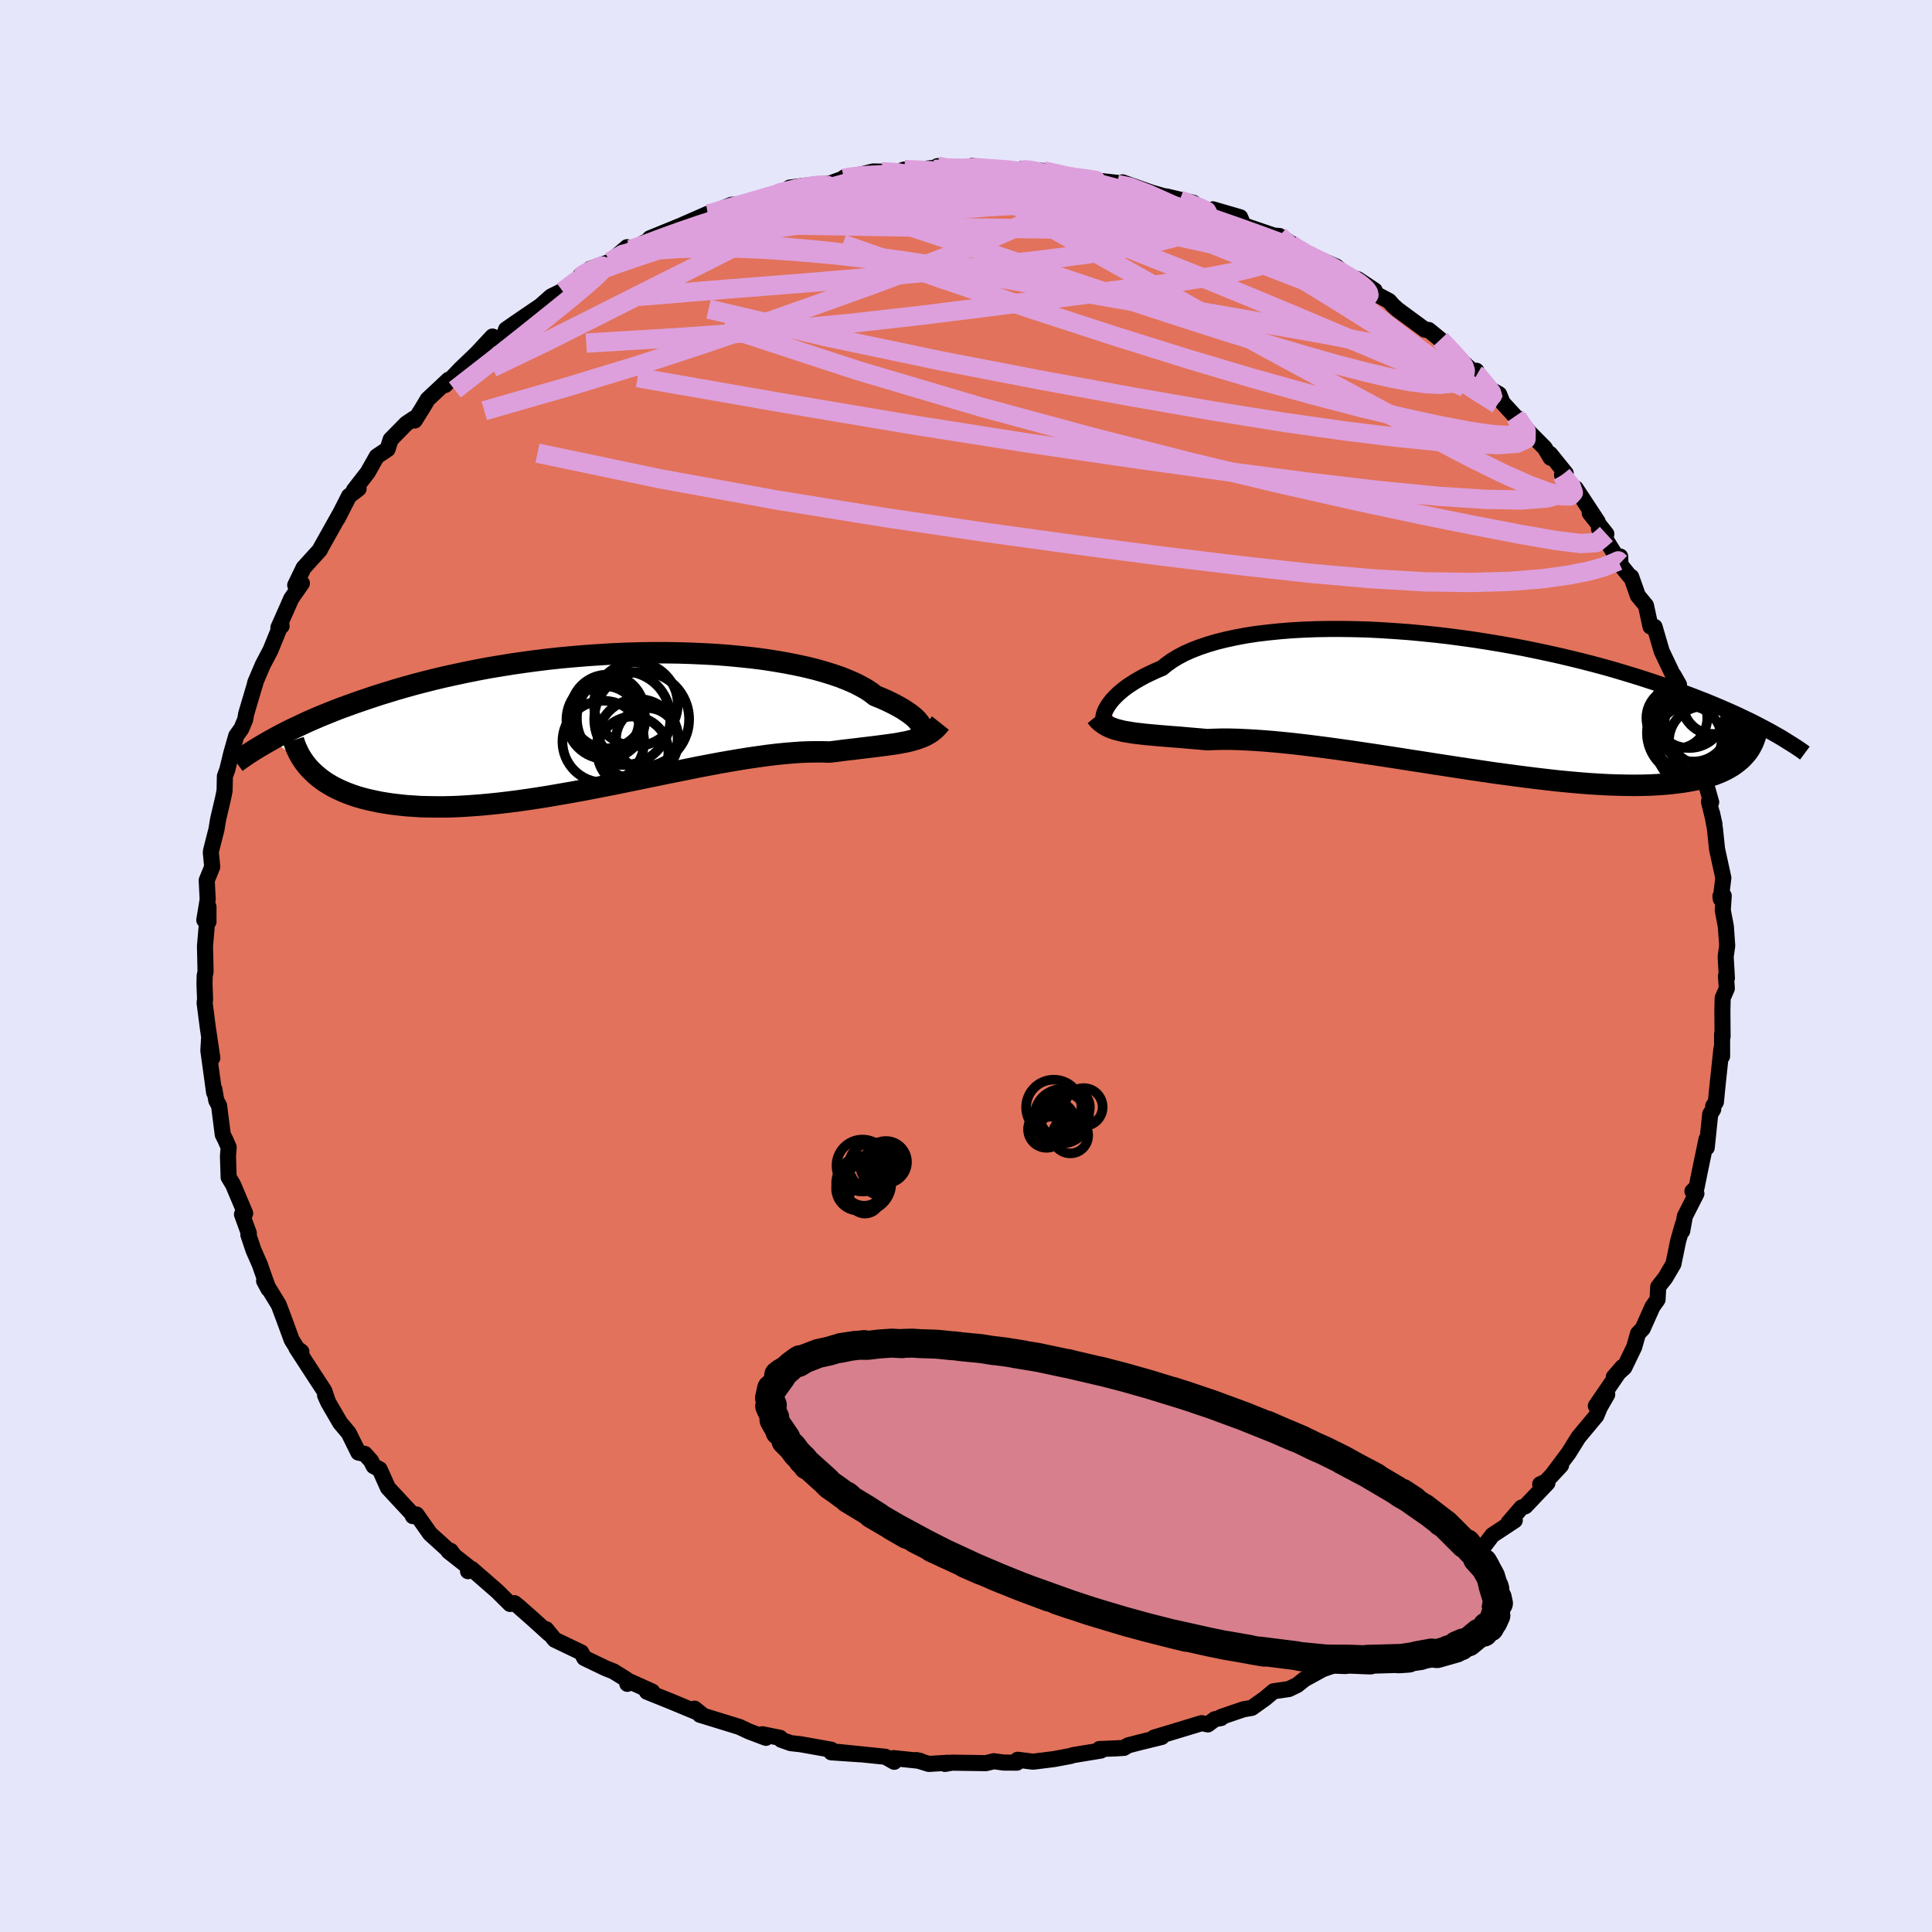 <svg xmlns="http://www.w3.org/2000/svg" width="500" height="500" viewBox="-100 -100 200 200"><defs><clipPath id="c"><path d="m32.28.46-.07-.14-.1-.15-.14-.17-.17-.19-.2-.19-.24-.2-.28-.21-.31-.21-.35-.23-.38-.22-.42-.23-.46-.23-.5-.24-.53-.23-.57-.23-.43-.34-.5-.33-.57-.32-.63-.32-.69-.3-.75-.3-.81-.28-.87-.27-.92-.26-.97-.24-1.02-.22L18.33-6l-1.11-.19-1.15-.18-1.18-.15-1.22-.13-1.25-.12-1.28-.1-1.29-.07L8.53-7 7.2-7.04l-1.34-.02H4.5l-1.35.02L1.79-7l-1.36.06-1.35.08-1.35.09-1.33.11-1.33.12-1.31.14-1.29.16-1.27.17-1.25.18-1.23.2-1.2.2-1.17.22-1.15.23-1.12.24-1.09.24-1.06.25-1.03.26-1 .26-.97.27-.94.27-.91.28-.88.27-.85.28-.82.28-.79.27-.77.28-.75.27-.72.28-.69.28-.67.27-.65.28-.62.27-.6.28-.57.27-.56.26-.53.27-.51.26-.49.26-.47.26 4.18 3.34.31.29.32.27.35.27.37.26.4.24.41.24.44.22.46.21.48.2.51.19.53.18.55.16.58.15.59.13.62.13.65.11.67.1.7.08.72.08.75.05.77.05.8.02.83.01h.85l.88-.02.9-.04.92-.06.95-.07.97-.09.99-.1 1.01-.12 1.02-.13 1.05-.15 1.06-.16 1.07-.17 1.09-.19 1.1-.19 1.11-.2L-1.79 7l1.12-.22 1.13-.22 1.12-.23 1.13-.23 1.12-.23 1.12-.23 1.11-.23 1.11-.22 1.09-.22 1.08-.22 1.07-.2 1.05-.2 1.03-.18L13.5 4l.99-.16.97-.14.94-.13.91-.11.89-.09.85-.07.82-.06.79-.03.76-.01h.73l.69.02.69-.08.68-.09.66-.08.64-.07.62-.08.6-.07.58-.07.56-.07.54-.07.52-.07.5-.07.47-.07.46-.09.44-.08.41-.1"/></clipPath><clipPath id="b"><path d="m-35.08.63.15-.24.18-.25.21-.27.25-.27.27-.27.31-.28.34-.28.38-.29.42-.28.44-.28.49-.28.51-.28.56-.27.58-.27.62-.26.49-.4.55-.39.61-.37.68-.36.74-.33.8-.31.86-.29.92-.27.97-.24 1.02-.22 1.07-.2 1.12-.17 1.16-.14 1.19-.12 1.23-.1 1.27-.07 1.29-.05 1.32-.02h1.33l1.36.02 1.37.04 1.37.07 1.39.09 1.38.1 1.39.13 1.38.14 1.38.16 1.36.18 1.36.19 1.34.21 1.32.22 1.3.23 1.28.24 1.25.26 1.23.26 1.21.27 1.17.28 1.14.28 1.12.29 1.08.29 1.05.3 1.01.3.99.3.95.3.92.3.89.3.86.3.82.3.8.29.78.29.74.29.72.28.7.29.67.28.64.28.62.27.59.27.57.27.55.26.53.26.5.26.48.25.47.25.44.24-2.64 2.25-.23.26-.24.25-.28.24-.29.23-.32.23-.34.21-.36.2-.39.19-.42.18-.44.17-.47.15-.49.15-.53.13-.54.12-.58.11-.6.1-.63.08-.66.08-.69.06-.73.05-.75.04-.79.02-.82.01-.85-.01-.88-.02-.92-.03-.94-.05-.98-.06-1.01-.08-1.03-.09-1.07-.1-1.09-.12-1.11-.13-1.14-.14-1.16-.15-1.18-.16-1.2-.16-1.21-.18-1.23-.18-1.24-.19-1.24-.19-1.25-.19-1.26-.2-1.25-.19-1.26-.2-1.24-.19-1.24-.19-1.23-.18-1.22-.18-1.2-.17-1.18-.16-1.15-.15-1.13-.14-1.11-.13-1.07-.11-1.04-.1-1-.08-.97-.07-.93-.05-.88-.04-.85-.02h-.8l-.75.02-.71.03-.76-.07-.73-.06-.7-.06-.68-.06-.66-.05-.63-.05-.6-.05-.58-.05-.55-.05-.53-.05-.5-.06-.48-.05-.45-.07-.43-.07-.4-.07"/></clipPath><filter id="a"><feTurbulence baseFrequency=".05" numOctaves="3" result="noise" type="noise"/><feDisplacementMap in="SourceGraphic" in2="noise" scale="2"/></filter></defs><rect width="100%" height="100%" x="-100" y="-100" fill="#E6E6FA"/><path fill="#E2725B" stroke="#000" stroke-linejoin="round" stroke-width="1.667" d="m78.77 1.25-.1-.22.09 1.3-.43.98-.03 1.33.02 2.67-.05-.25v2.28l-.07-.76-.42 3.95-.15 1.55-.28.42v.34l-.31.49-.36 3.47-.02-.88-.71 3.41-.32 1.58-.43.41.41.24-1.19 2.34-.28 1.54.07-.69-.49 1.72-.49 2.38-.84 1.43-.73.93-.07 1.32-.53.75-.2.45-.81 1.81-.48.5-.4 1.41-1.02 2.11-1.09.99.9-1.04-2.76 4.03 1.18-1.19-.78 1.36-.34.84-1.85 2.22-1.01 1.62-1.63 2.18.83-.88-1.57 1.69-.59.27.75-.13-2.29 2.41-.39.13-1.36 1.58.66-.25-2.32 1.53-2.05 2.7.4-.75-.51.95-1.14.79-1.66 1.43-.13.25-.26-.23-1.65 2.14-.87.46-2.2 1.24-.09.12-2.87 2.27.75-.66-2.69 1.51 1.51-.68-3.29 1.87.08.16-.9.31-1.89 1.04-.75.6-.86.41-1.58.23-.88.74-1.38.98-.87.15-2.31.79.01.11-.65.12-.72.54-.64-.13-3.23.98-1.7.51.79-.06-2.33.57-1.15.3-.43.26-.82.05-1.72.07.15.16-2.88.47-.26.09-1.72.32-2.15.27-1.6-.2-.08.3-1.37-.01-1.02-.14-.81.2-3.51-.05-.74.13.34-.12-2.01.12-1.31-.4.44.09L-7.5 82l.07.38-.92-.52-4.88-.5 2.24.24-2.96-.2.01-.27-3.2-.57-1-.11-.99-.35-.11-.2-1.85-.37.38.37-1.75-.66-1-.47-4.09-1.26.14.05-.69-.68.7.56-3.05-1.27-2.58-1.04.54-.02-2.19-.99-.38.19.19-.26-.49-.33-1.15-.71-.79-.31-2.21-1.06-.32-.58-2.75-1.32-.88-1.08.3.46-1.75-1.58-1.43-1.26-.4-.32-.46.08-1.33-1.32-2.64-2.3-.38.23-.01-.48-2.01-1.58.22-.05.36.49-2.49-2.26-1.4-1.99-.38.17-.08-.24-2.5-2.69-.86-1.92-.62-.33-.27-.54-.64-.72-.67-.14-1-2.02-.89-1.06-1.22-2.1-.34-.76.3.68-.38-1.13-1-1.53-1.89-2.91.52.39-.26-.03-.75-1.21-.79-2.16-.55-1.46-1.51-2.47.46.85-.27-.74-.64-1.82-.65-1.48-.53-1.58.05-.16-.71-1.96.33-.11-1.25-2.96-.46-.77-.07-2.17.07-.94-.34-.77-.27-.54-.38-2.99-.29-.54-.2-1.17-.02.36-.6-4.36.07-1.18.34 1.94-.47-3.15-.33-2.56.05-.34-.06-1.61.02-.85.09-.41-.06-2.65.21-2.44.15-.08v-1.55l-.43 1.38.35-2.14-.1-1.98.57-1.4-.14-1.42.01-.22.57-2.24.17-1.04.52-2.21.15-.77.03-1.47.25-.69.41-1.69.52-1.82.52-.72.4-.94.1-.59.96-3.24-.06.24.03-.22.8-1.88.79-1.5 1.12-2.76.03.26-.33.16 1.02-2.3.3-.69 1.11-1.6-.69.2.87-1.8 1.68-1.85.02-.07 2.17-3.87-.34.66 1.17-2.3.99-.76-.49.17.19-.25 1.25-1.61.93-1.65 1.12-.75.32-1 1.61-1.64.79-.53.09.2.8-1.28.55-.92 2.17-2.03-.37.56 1.62-1.69 1.66-1.59 1.62-1.74.68.29.54-.48.19-.55.98-.68 2.57-1.75 1.11-.98 1.82-.9-.61.37 1.96-1.54-.1-.16.66-.16.32-.47 2.07-.74 1.74-1.5-.92 1.12 2.82-1.66 1.57-.46-1.11.08 3.77-1.54-.34.13 2.56-1.12-.95.48 3.41-1.42 1.56-.09.25-.1 2.14-.65-.63.09 1.43-.43 1.18-.17.1-.43 2.41-.3 1.82-.15 1.37-.5.06-.11 1.75-.3 1.22-.31.88.02 1.54.05.83-.27.5.14 3.06-.39-.15-.1-.33.34 4.24-.1-.28-.27-.12.25 1.74.06 3.58.2.2-.19-.21-.02 2.17.23 1.82.41 1.15.21 1.7.11-1.01.06 4.35.48-.41.11.57-.2 2.94 1.04 1.27.37.4.06 2.74.65-1.42-.27L25-78.18l1.66.46-1.1-.61 2.82.82.35.83 3.15 1.07.56.04 1.93 1.22-1.54-.39 2.78 1.07 1.09.83-.8-.62 2.43 1.05 1.72 1.51-.77-.56 1.28.37 1.74 1.15-.34.12 1.84.98.39.45.48.43 2.84 2.09.39.03 1.21.99 1.46 1.59 1.22 1.09 1.08.99-.04-.44.34 1.29 2.02 1.14.36.88 1.29 1.41.24.18 1.32 1.57 1.51 1.52.61 1.02-.06-.4L62.08-51l-.38.17 1.73 1.98-.31-.6L65.39-46l-.82-.89 1.72 2.17-.76-.54 2.21 3.53-.02-.66-.05.76 1.02 1.26.17.08.69 1.95.84 1.02.47 2.18.42.03.74 2.53 1.39 2.92-.17-.46.57 1.01-.02.76.96 2.88-.09-.17 1.2 3.25-.69-.98 1.31 3.28-.41-1.1.41 1.9.66 2.33-.23-.06.57 2.33-.25-1.13.3 1.61.22 2.12.65 2.97-.27 2.17-.03-.28.34-.04-.1 1.5.32 1.68.14 1.99-.16 1.13.13 2.22-.1-.22" filter="url(#a)"/><path fill="#fff" d="m-35.08.63.15-.24.18-.25.21-.27.25-.27.27-.27.31-.28.34-.28.38-.29.42-.28.44-.28.49-.28.51-.28.56-.27.58-.27.62-.26.49-.4.55-.39.61-.37.68-.36.74-.33.8-.31.86-.29.92-.27.97-.24 1.02-.22 1.07-.2 1.12-.17 1.16-.14 1.19-.12 1.23-.1 1.27-.07 1.29-.05 1.32-.02h1.33l1.36.02 1.37.04 1.37.07 1.39.09 1.38.1 1.39.13 1.38.14 1.38.16 1.36.18 1.36.19 1.34.21 1.32.22 1.3.23 1.28.24 1.25.26 1.23.26 1.21.27 1.17.28 1.14.28 1.12.29 1.08.29 1.05.3 1.01.3.99.3.95.3.92.3.89.3.86.3.82.3.8.29.78.29.74.29.72.28.7.29.67.28.64.28.62.27.59.27.57.27.55.26.53.26.5.26.48.25.47.25.44.24-2.64 2.25-.23.26-.24.25-.28.24-.29.23-.32.23-.34.21-.36.2-.39.19-.42.18-.44.17-.47.15-.49.15-.53.13-.54.12-.58.11-.6.1-.63.08-.66.08-.69.06-.73.05-.75.04-.79.02-.82.01-.85-.01-.88-.02-.92-.03-.94-.05-.98-.06-1.01-.08-1.03-.09-1.07-.1-1.09-.12-1.11-.13-1.14-.14-1.16-.15-1.18-.16-1.2-.16-1.21-.18-1.23-.18-1.24-.19-1.24-.19-1.25-.19-1.26-.2-1.25-.19-1.26-.2-1.24-.19-1.24-.19-1.23-.18-1.22-.18-1.2-.17-1.18-.16-1.15-.15-1.13-.14-1.11-.13-1.07-.11-1.04-.1-1-.08-.97-.07-.93-.05-.88-.04-.85-.02h-.8l-.75.02-.71.03-.76-.07-.73-.06-.7-.06-.68-.06-.66-.05-.63-.05-.6-.05-.58-.05-.55-.05-.53-.05-.5-.06-.48-.05-.45-.07-.43-.07-.4-.07" filter="url(#a)" transform="translate(49.67 -27.4)"/><path fill="#fff" d="m32.28.46-.07-.14-.1-.15-.14-.17-.17-.19-.2-.19-.24-.2-.28-.21-.31-.21-.35-.23-.38-.22-.42-.23-.46-.23-.5-.24-.53-.23-.57-.23-.43-.34-.5-.33-.57-.32-.63-.32-.69-.3-.75-.3-.81-.28-.87-.27-.92-.26-.97-.24-1.02-.22L18.33-6l-1.11-.19-1.15-.18-1.18-.15-1.22-.13-1.25-.12-1.28-.1-1.29-.07L8.53-7 7.2-7.04l-1.34-.02H4.5l-1.35.02L1.79-7l-1.36.06-1.35.08-1.35.09-1.33.11-1.33.12-1.31.14-1.29.16-1.27.17-1.25.18-1.23.2-1.2.2-1.17.22-1.15.23-1.12.24-1.09.24-1.06.25-1.03.26-1 .26-.97.27-.94.27-.91.28-.88.27-.85.28-.82.28-.79.27-.77.28-.75.27-.72.28-.69.28-.67.27-.65.28-.62.27-.6.28-.57.27-.56.26-.53.27-.51.26-.49.26-.47.26 4.18 3.34.31.29.32.27.35.27.37.26.4.24.41.24.44.22.46.21.48.2.51.19.53.18.55.16.58.15.59.13.62.13.65.11.67.1.7.08.72.08.75.05.77.05.8.02.83.01h.85l.88-.02.9-.04.92-.06.95-.07.97-.09.99-.1 1.01-.12 1.02-.13 1.05-.15 1.06-.16 1.07-.17 1.09-.19 1.1-.19 1.11-.2L-1.79 7l1.12-.22 1.13-.22 1.12-.23 1.13-.23 1.12-.23 1.12-.23 1.11-.23 1.11-.22 1.09-.22 1.08-.22 1.07-.2 1.05-.2 1.03-.18L13.5 4l.99-.16.97-.14.94-.13.91-.11.89-.09.85-.07.82-.06.79-.03.76-.01h.73l.69.02.69-.08.68-.09.66-.08.64-.07.62-.08.6-.07.58-.07.56-.07.54-.07.52-.07.5-.07.47-.07.46-.09.44-.08.41-.1" filter="url(#a)" transform="translate(-36.96 -25.37)"/><g fill="none" stroke="#000" transform="translate(49.67 -27.4)"><path stroke-linejoin="round" stroke-width="1.667" d="m-35.33 1.99-.05-.02-.04-.04-.02-.08-.01-.11v-.13l.03-.16.05-.18.07-.19.09-.22.13-.23.15-.24.18-.25.21-.27.25-.27.27-.27.31-.28.34-.28.38-.29.42-.28.44-.28.49-.28.51-.28.56-.27.58-.27.62-.26.49-.4.55-.39.61-.37.68-.36.74-.33.8-.31.86-.29.92-.27.97-.24 1.02-.22 1.07-.2 1.12-.17 1.16-.14 1.19-.12 1.23-.1 1.27-.07 1.29-.05 1.32-.02h1.33l1.36.02 1.37.04 1.37.07 1.39.09 1.38.1 1.39.13 1.38.14 1.38.16 1.36.18 1.36.19 1.34.21 1.32.22 1.3.23 1.28.24 1.25.26 1.23.26 1.21.27 1.17.28 1.14.28 1.12.29 1.08.29 1.05.3 1.01.3.99.3.95.3.92.3.89.3.86.3.82.3.8.29.78.29.74.29.72.28.7.29.67.28.64.28.62.27.59.27.57.27.55.26.53.26.5.26.48.25.47.25.44.24.42.24.41.23.38.23.37.23.35.22.34.21.32.21.3.2.29.2.27.2" filter="url(#a)"/><path stroke-linejoin="round" stroke-width="2.222" d="m-36.21 1.56.2.25.21.22.24.19.25.18.26.15.29.14.31.12.33.11.36.09.37.09.4.07.43.07.45.07.48.05.5.06.53.05.55.05.58.05.6.05.63.05.66.05.68.06.7.06.73.06.76.07.71-.03.75-.02h.8l.85.02.88.04.93.05.97.07 1 .08 1.04.1 1.07.11 1.11.13 1.13.14 1.15.15 1.18.16 1.2.17 1.22.18 1.23.18 1.24.19 1.24.19 1.26.2 1.25.19 1.26.2 1.25.19 1.24.19 1.24.19 1.23.18 1.21.18 1.2.16 1.18.16 1.16.15 1.14.14 1.11.13 1.09.12 1.07.1 1.03.09 1.01.08.98.06.94.05.92.03.88.02.85.01.82-.01.79-.02.75-.04.73-.05.69-.06.66-.08.63-.08.6-.1.58-.11.54-.12.53-.13.49-.15.47-.15.44-.17.42-.18.39-.19.36-.2.34-.21.32-.23.29-.23.28-.24.24-.25.23-.26.21-.26.18-.28.16-.28.15-.29.12-.3.11-.3.09-.31.07-.32.05-.32.04-.33" filter="url(#a)"/><circle cx="25.196" cy="1.068" r="3.764" clip-path="url(#b)" filter="url(#a)"/><circle cx="25.641" cy="2.628" r="3.61" clip-path="url(#b)" filter="url(#a)"/><circle cx="25.151" cy="3.898" r="3.418" clip-path="url(#b)" filter="url(#a)"/><circle cx="27.901" cy="-.102" r="3.596" clip-path="url(#b)" filter="url(#a)"/><circle cx="26.391" cy="4.398" r="4.706" clip-path="url(#b)" filter="url(#a)"/><circle cx="26.711" cy="4.128" r="3.616" clip-path="url(#b)" filter="url(#a)"/><circle cx="25.261" cy="3.268" r="4.442" clip-path="url(#b)" filter="url(#a)"/><circle cx="27.186" cy="2.238" r="4.53" clip-path="url(#b)" filter="url(#a)"/><circle cx="27.671" cy=".288" r="3.09" clip-path="url(#b)" filter="url(#a)"/><circle cx="23.916" cy="1.728" r="3.152" clip-path="url(#b)" filter="url(#a)"/></g><g fill="none" stroke="#000" transform="translate(-36.96 -25.37)"><path stroke-linejoin="round" stroke-width="2.222" d="m31.46.65.18.11.16.08.15.04.12.01.1-.01.08-.04.05-.06.02-.09-.01-.1-.03-.13-.07-.14-.1-.15-.14-.17-.17-.19-.2-.19-.24-.2-.28-.21-.31-.21-.35-.23-.38-.22-.42-.23-.46-.23-.5-.24-.53-.23-.57-.23-.43-.34-.5-.33-.57-.32-.63-.32-.69-.3-.75-.3-.81-.28-.87-.27-.92-.26-.97-.24-1.02-.22L18.33-6l-1.11-.19-1.15-.18-1.18-.15-1.22-.13-1.25-.12-1.28-.1-1.29-.07L8.53-7 7.2-7.04l-1.34-.02H4.5l-1.35.02L1.79-7l-1.36.06-1.35.08-1.35.09-1.33.11-1.33.12-1.31.14-1.29.16-1.27.17-1.25.18-1.23.2-1.2.2-1.17.22-1.15.23-1.12.24-1.09.24-1.06.25-1.03.26-1 .26-.97.27-.94.27-.91.28-.88.27-.85.28-.82.28-.79.27-.77.28-.75.27-.72.28-.69.28-.67.27-.65.28-.62.27-.6.28-.57.27-.56.26-.53.27-.51.26-.49.26-.47.26-.46.26-.43.25-.41.24-.4.24-.38.24-.36.23-.34.23-.33.23-.32.22-.3.22" filter="url(#a)"/><path stroke-linejoin="round" stroke-width="2.222" d="m34.31.22-.23.29-.25.26-.26.23-.28.21-.3.18-.32.17-.33.14-.36.13-.37.12-.4.11-.41.1-.44.08-.46.09-.47.07-.5.07-.52.07-.54.07-.56.07-.58.07-.6.07-.62.08-.64.07-.66.08-.68.09-.69.08-.69-.02h-.73l-.76.01-.79.03-.82.06-.85.07-.89.09-.91.11-.94.13-.97.14-.99.16-1.01.17-1.03.18-1.05.2-1.07.2-1.08.22-1.09.22-1.11.22-1.11.23-1.12.23-1.12.23-1.13.23-1.12.23-1.13.22-1.12.22-1.11.21-1.11.2-1.1.19-1.09.19-1.07.17-1.06.16-1.05.15-1.02.13-1.01.12-.99.1-.97.09-.95.07-.92.06-.9.04-.88.02h-.85l-.83-.01-.8-.02-.77-.05-.75-.05-.72-.08-.7-.08-.67-.1-.65-.11-.62-.13-.59-.13-.58-.15-.55-.16-.53-.18-.51-.19-.48-.2-.46-.21-.44-.22-.41-.24-.4-.24-.37-.26-.35-.27-.32-.27-.31-.29-.29-.29-.26-.3-.25-.31-.22-.32-.21-.33-.19-.33-.16-.34-.16-.35-.13-.35-.11-.35" filter="url(#a)"/><circle cx="3.386" cy="-.172" r="4.91" clip-path="url(#c)" filter="url(#a)"/><circle cx="-.589" cy="2.138" r="4.228" clip-path="url(#c)" filter="url(#a)"/><circle cx="-.329" cy="-.132" r="4.074" clip-path="url(#c)" filter="url(#a)"/><circle cx="3.006" cy="1.923" r="4.192" clip-path="url(#c)" filter="url(#a)"/><circle cx="3.921" cy="1.848" r="3.188" clip-path="url(#c)" filter="url(#a)"/><circle cx="-.474" cy="-.032" r="3.58" clip-path="url(#c)" filter="url(#a)"/><circle cx="1.521" cy="-.282" r="4.842" clip-path="url(#c)" filter="url(#a)"/><circle cx="-.159" cy="-.977" r="3.816" clip-path="url(#c)" filter="url(#a)"/><circle cx="2.786" cy="-1.727" r="4.336" clip-path="url(#c)" filter="url(#a)"/><circle cx="2.476" cy="3.218" r="3.678" clip-path="url(#c)" filter="url(#a)"/></g><g fill="none" stroke="plum" stroke-linejoin="round" stroke-width="2"><path d="m-36.83-72.91 1.25-.72 1.46-.27 1.94-.21 2.31-.16 2.63-.08 2.91.01 3.2.13 3.44.23 3.68.32 3.88.43 4.03.52 4.14.61 4.2.68 4.28.74 4.33.76 4.42.78 4.5.78 4.58.77 4.61.77 4.59.78 4.55.82 4.58.91 4.66 1.09" filter="url(#a)"/><path d="m-41.74-69.84 1.39-1.04 1.14-.61 1.36-.57 1.73-.63 2.03-.7 2.24-.74 2.38-.75 2.47-.77 2.51-.77 2.52-.78 2.5-.76 2.44-.73 2.33-.68 2.19-.63 2.04-.59 1.86-.52 1.6-.46 1.29-.41 1.22-.39m53.61 17.52 1.22 1.3.8.88.42.59.14.45-.07.41-.25.37-.48.32-.75.21-1.03.1-1.37-.05-1.72-.22-2.12-.4-2.52-.59-2.95-.77-3.37-.95-3.8-1.13-4.24-1.31-4.7-1.5-5.19-1.7-5.69-1.91-6.23-2.11-6.86-2.31-7.74-2.57" filter="url(#a)"/><path d="m61.7-50.83.95 1.17.22.65-.32.35-.87-.01-1.43-.38-2.01-.75-2.62-1.17-3.3-1.62-3.99-2.09-4.73-2.54-5.51-2.97-6.31-3.41-7.09-3.88-7.84-4.43-8.89-4.99m-27.49-3.08.92-.22.99-.25 1.09-.2.96-.14.71-.06.46.03.2.13-.05.25-.31.39-.62.52-.96.69-1.32.83-1.69.99-2.07 1.15-2.47 1.29-2.9 1.48-3.4 1.7-3.96 1.99-4.52 2.28-5.02 2.52-5.56 2.67" filter="url(#a)"/><path d="m61.7-50.83.68 1.19-.58.71-1.63.48-2.7.21-3.76-.07-4.85-.32-6-.58-7.22-.85-8.5-1.11-9.77-1.36-10.98-1.61-12.17-1.92-13.39-2.26L-34-60.91m90.84 4.01.35.51.21.73-.32.53-.98.21-1.66-.1-2.33-.34-2.99-.57-3.7-.8-4.45-1.06-5.21-1.36-6.01-1.67-6.79-2.02-7.6-2.38-8.42-2.74-9.35-3.15-10.35-3.61m4.02-7.51 1.46.09 1.75.28 2.18.49 2.56.7 2.89.92 3.2 1.11 3.49 1.27 3.76 1.42 3.99 1.55 4.21 1.66 4.39 1.75 4.49 1.84 4.51 1.88 4.48 1.9 4.43 1.86 4.34 1.81 4.23 1.79" filter="url(#a)"/><path d="m5.87-82.32.2-.1.54.04.78.15.73.18.46.18.09.17-.32.16-.74.16-1.22.19-1.77.21-2.39.23-3.09.26-3.84.24-4.58.23-5.38.21m-12.08 1.95.38-.06 1.41-.43 1.41-.4 1.17-.33.95-.28.78-.23.66-.19.55-.15.43-.09.25-.02v.08l-.32.18-.69.31-1.1.46-1.51.61-1.96.77-2.42.93-2.89 1.04-3.27 1.13" filter="url(#a)"/><path d="m-35.09-74.41.35.24 1.46-.5 1.75-.66 1.88-.68 2.01-.69 2.1-.68 2.14-.65 2.15-.62 2.12-.59 2.03-.54 1.84-.48 1.6-.43 1.34-.37 1.07-.31.82-.26.57-.23.27-.2m10.54-.5-.05-.1.63.05 1.06.08 1.1.07.94.08.73.11.54.15.35.2.11.22-.15.24-.44.26-.72.27-1.03.3-1.35.32-1.72.36-2.16.38-2.66.41-3.23.44-3.77.48-4.28.52-4.8.56-5.59.67m41.17-4.43 1.32.28 1.98.76 2.11.95 2.16 1.09 2.25 1.22 2.36 1.35 2.5 1.47 2.6 1.56 2.69 1.63 2.76 1.7 2.8 1.75 2.8 1.78 2.68 1.74 2.49 1.65 2.22 1.48 1.94 1.26 1.75 1.09" filter="url(#a)"/><path d="m36.7-72.84.21-.03.98.5.93.53.76.45.63.38.53.36.42.34.31.31.19.29.05.24-.11.18-.32.09-.61-.03-.93-.18-1.31-.37-1.72-.57-2.12-.78-2.52-.97-2.89-1.14-3.27-1.32-3.67-1.52-4.1-1.76-4.67-2.05" filter="url(#a)"/><path d="m32.44-75.57.84.75.11.48-.17.47-.56.48-1.02.49-1.52.51-2.07.51-2.65.51-3.26.52-3.91.55-4.58.61-5.31.69-6.07.78-6.81.85-7.52.85-8.24.78-9.01.65-10 .61" filter="url(#a)"/><path d="m57.08-56.72.9 1.31-.01.87-.95.43-1.84.13-2.68-.07-3.52-.24-4.39-.44-5.31-.65-6.29-.89-7.31-1.17-8.38-1.46-9.46-1.73-10.52-2.03-11.54-2.42L-26.65-68M8.03-82.3l1.61.35 1.48.33 1.49.35 1.6.41 1.71.46 1.78.5 1.83.55 1.82.58 1.78.58 1.71.58 1.6.55 1.5.52 1.39.5 1.29.46 1.16.43 1.03.39.87.34.66.26.4.16.1.04-.21-.11-.43-.24-.57-.41" filter="url(#a)"/><path d="m22.13-79.27 1.97.74.78.36.08.25-.35.32-.79.38-1.37.36-2.07.29-2.9.19-3.74.09H9.11l-5.57-.07-6.58-.1-7.59-.12-8.56-.14m85.48 32-.36.33-.68.56-1.63.1-2.64-.33-3.62-.63-4.63-.89-5.66-1.14-6.75-1.44-7.88-1.78-9.08-2.18-10.3-2.62-11.55-3.13-12.75-3.78-13.83-4.53m-10.02-8.23.43.32 1.72-.25 2.17-.25 2.52-.13 2.87-.02 3.21.11 3.52.23 3.8.35 4.06.47 4.26.57 4.4.67 4.5.75 4.58.8 4.67.83 4.79.86 4.9.85 5.01.87 5.06.88 5.09.92 5.11 1.03 5.19 1.2m-86.55-8.03.12-.16.41-.24.59-.29.59-.26.43-.13.17.08-.19.32-.6.62-1.08.96-1.57 1.32-2.12 1.71-2.72 2.18-3.33 2.64-3.84 2.99" filter="url(#a)"/><path d="m8.03-82.3 1.41.34.9.3.52.32.21.39-.08.49-.43.61-.8.73-1.2.85-1.67.97-2.19 1.07-2.75 1.21-3.35 1.36-3.94 1.51-4.55 1.69-5.13 1.84-5.71 2.01-6.28 2.16-6.87 2.25-7.55 2.3-8.44 2.42m46.58-24.98 2.58-.11 1.14-.05.88.03.9.06.79.06.54.07.21.1-.13.14-.48.18-.92.22-1.42.23-2.01.26-2.64.28-3.28.3-3.88.33-4.52.38" filter="url(#a)"/><path d="m-36.01-73.29 2.38-1.15 2.13-.67 2.4-.52 2.83-.48 3.24-.44 3.57-.4 3.85-.37 4.05-.35 4.15-.33 4.19-.29 4.18-.25 4.15-.21 4.12-.19 4.1-.21 4.07-.21M-2.96-82.8l.89.18 1.52.05 1.42.04 1.43.09 1.52.1 1.56.11 1.51.12 1.41.13 1.3.14 1.16.14 1 .13.79.11.57.08.31.05.03.01-.27-.02-.63-.07-1-.12-1.35-.17-1.72-.21-2.33-.25" filter="url(#a)"/><path d="m-12.65-81.53.7-.14 1.41-.15 1.72-.09 1.88-.03 1.98.02 2.06.03 2.1.04 2.07.04 2 .05 1.85.05 1.68.03 1.44.02 1.19.01.91.02.63-.01.3-.02m10.86 2.39 1.99.76.81.41.19.36-.17.47-.55.58-1.05.63-1.68.62-2.39.61-3.1.58-3.79.58-4.46.57-5.1.58-5.76.59-6.48.61-7.26.61-8.12.64-9.09.75m86.75 8.14.14.08.48.58.53.64.37.51.1.31-.19.08-.53-.21-.95-.53-1.42-.94-1.94-1.35L47-63.8l-2.96-2.23-3.47-2.71-4.04-3.25" filter="url(#a)"/><path d="m32.83-74.74 1.98.84 1.12.53.85.43.73.4.61.36.42.29.24.21.03.13-.17.08-.41-.01-.66-.1-.95-.2-1.28-.33-1.65-.48-2.08-.65-2.54-.84-3.04-1.08-3.56-1.33-4.12-1.63-4.77-1.92" filter="url(#a)"/><path d="m-36.83-72.91 1.33-.77 1.71-.41 2.35-.46 2.86-.52 3.24-.52 3.58-.52 3.83-.51 4.05-.49 4.22-.45 4.37-.42 4.44-.37 4.42-.34L7.89-79l4.22-.28 4.11-.26" filter="url(#a)"/><path d="m-12.65-81.53.75-.09h1.58l1.99.14 2.27.3 2.54.41 2.76.5 2.95.58 3.11.62 3.21.67 3.27.69 3.3.71 3.3.71 3.3.72 3.29.72 3.28.73 3.17.71 2.97.68 2.64.62m-43.4-10.34 1.24.05 1.78.09 1.96.22 2.22.34 2.48.42 2.69.5 2.87.57 3.02.61 3.1.65 3.07.66 2.96.66 2.84.66 2.7.66 2.5.61 2.31.56m36.37 33.46-.22-.21-.56.25-.98.39-1.5.42-2.08.41-2.71.38-3.38.27-4.04.12-4.76-.07-5.52-.32-6.33-.56-7.16-.79-8.01-.97-8.83-1.15-9.65-1.33-10.44-1.54-11.24-1.82-11.98-2.18-12.71-2.66" filter="url(#a)"/></g><g fill="none" stroke="#000"><circle cx="8.332" cy="16.91" r="1.908" filter="url(#a)"/><circle cx="11.04" cy="14.61" r="1.782" filter="url(#a)"/><circle cx="9.104" cy="16.058" r="2.034" filter="url(#a)"/><circle cx="9.088" cy="14.634" r="2.864" filter="url(#a)"/><circle cx="12.184" cy="14.602" r="1.96" filter="url(#a)"/><circle cx="8.7" cy="16.63" r="1.036" filter="url(#a)"/><circle cx="10.036" cy="15.494" r="2.402" filter="url(#a)"/><circle cx="9.2" cy="16.126" r="2.088" filter="url(#a)"/><circle cx="10.796" cy="17.546" r="1.85" filter="url(#a)"/><circle cx="9.92" cy="15.558" r="2.818" filter="url(#a)"/><circle cx="-9.264" cy="22.584" r="1.034" filter="url(#a)"/><circle cx="-8.288" cy="20.44" r="1.442" filter="url(#a)"/><circle cx="-10.588" cy="22.512" r="2.852" filter="url(#a)"/><circle cx="-9.62" cy="20.956" r="1.27" filter="url(#a)"/><circle cx="-8.288" cy="20.296" r="2.176" filter="url(#a)"/><circle cx="-9.68" cy="20.688" r="2.448" filter="url(#a)"/><circle cx="-10.716" cy="20.656" r="2.688" filter="url(#a)"/><circle cx="-11.168" cy="23.028" r="2.278" filter="url(#a)"/><circle cx="-10.536" cy="22.66" r="2.16" filter="url(#a)"/><circle cx="-10.456" cy="24.004" r="1.62" filter="url(#a)"/></g><path fill="#D77F8C" stroke="#000" stroke-linejoin="round" stroke-width="3" d="m54.95 66.73-.4 1.16.3-.65-.64 1.21-.28-.07.06.04-.26.31-.13.23-.51.11-1.1.91-1.17.37.63-.27-.23.31-1.34.42.84-.19-1.96.56-.58-.06-1.6.29.01.02.48-.05-2.29.34 1.03-.07-.64.02-3.75.11.51-.02-.1.08-2.02-.08-1.93-.01.26.01 1.14.04-2.09-.07-2.76-.27.37.06-.66-.13-3.74-.47.49.11-.8-.13-3.18-.58 2.52.44-1.79-.3-.67-.11-1.67-.34-3.77-.84 1.31.33-1.25-.3-2.76-.7-2.66-.73 2.58.71-2.1-.57-2.98-.89-1.31-.41.64.21-3.56-1.18 1.46.49-.16-.06-4.02-1.44 1.89.71-2.11-.79-.85-.32-2.8-1.13 1.02.42-3.98-1.69 1.69.74-2.46-1.14-2.62-1.21.21.06 1.18.59-3.1-1.58.67.33-3.14-1.69 1.59.92-1.31-.78-2.33-1.36.68.36-1.3-.83-1.82-1.1-.01-.11-.21-.17-.25-.1-.67-.5-.79-.55-.44-.45-2.37-2.13.49.47v.09l-.39-.57-.69-.68-.46-.62-.69-.69.01-.25-.74-1.09.11.38-.02-.14-.59-1.06.08-.24-.52-1.17.03-.01.08.26.16-.35-.29-.74.21-.96.01-.02.1.01.9-1.25.04-.38.37-.16-.68.4.91-.61.42-.38.72-.53.16-.09-.17.3.68-.41 1.38-.53 1.1-.24.77-.23.5-.08-.18.04 1.7-.34-1.58.24 2.44-.31-.35.08h.71l1.18-.14 1.3-.09 1.11.06-.05-.03 1.08-.03.74.05 1.8.06 1.48.15.35.02.8.1 1.96.19 1.31.21-.06-.02 1.29.16 1.86.3-.95-.14 2.44.4 2.87.61.2.02.63.16-.73-.17 4.03.94-.63-.16 2.33.6.66.18.31.09 1.87.53 3.84 1.18-1.44-.46 1.85.6.27.09.55.19 1.4.47 3.55 1.31v.01l2.9 1.16-.79-.35 2.89 1.26-.9-.4 1.56.66 1.41.69.94.41 1.62.8.38.19 1.08.6-1.18-.62 3.49 1.85-.93-.5 3.05 1.8.45.32 1.35.78-1.2-.79 1.32.94 1.48 1.03-.57-.45 1.92 1.48-.09-.02-.09-.11.52.38 2.01 2.01.17-.04.46.6.56.53.24.44-.13-.03.9 1-.31-.55.79 1.46.16.55.27.72-.07-.25-.14-.15.42 1.39.04-.09.12.56-.19.21-.08.5" filter="url(#a)"/></svg>